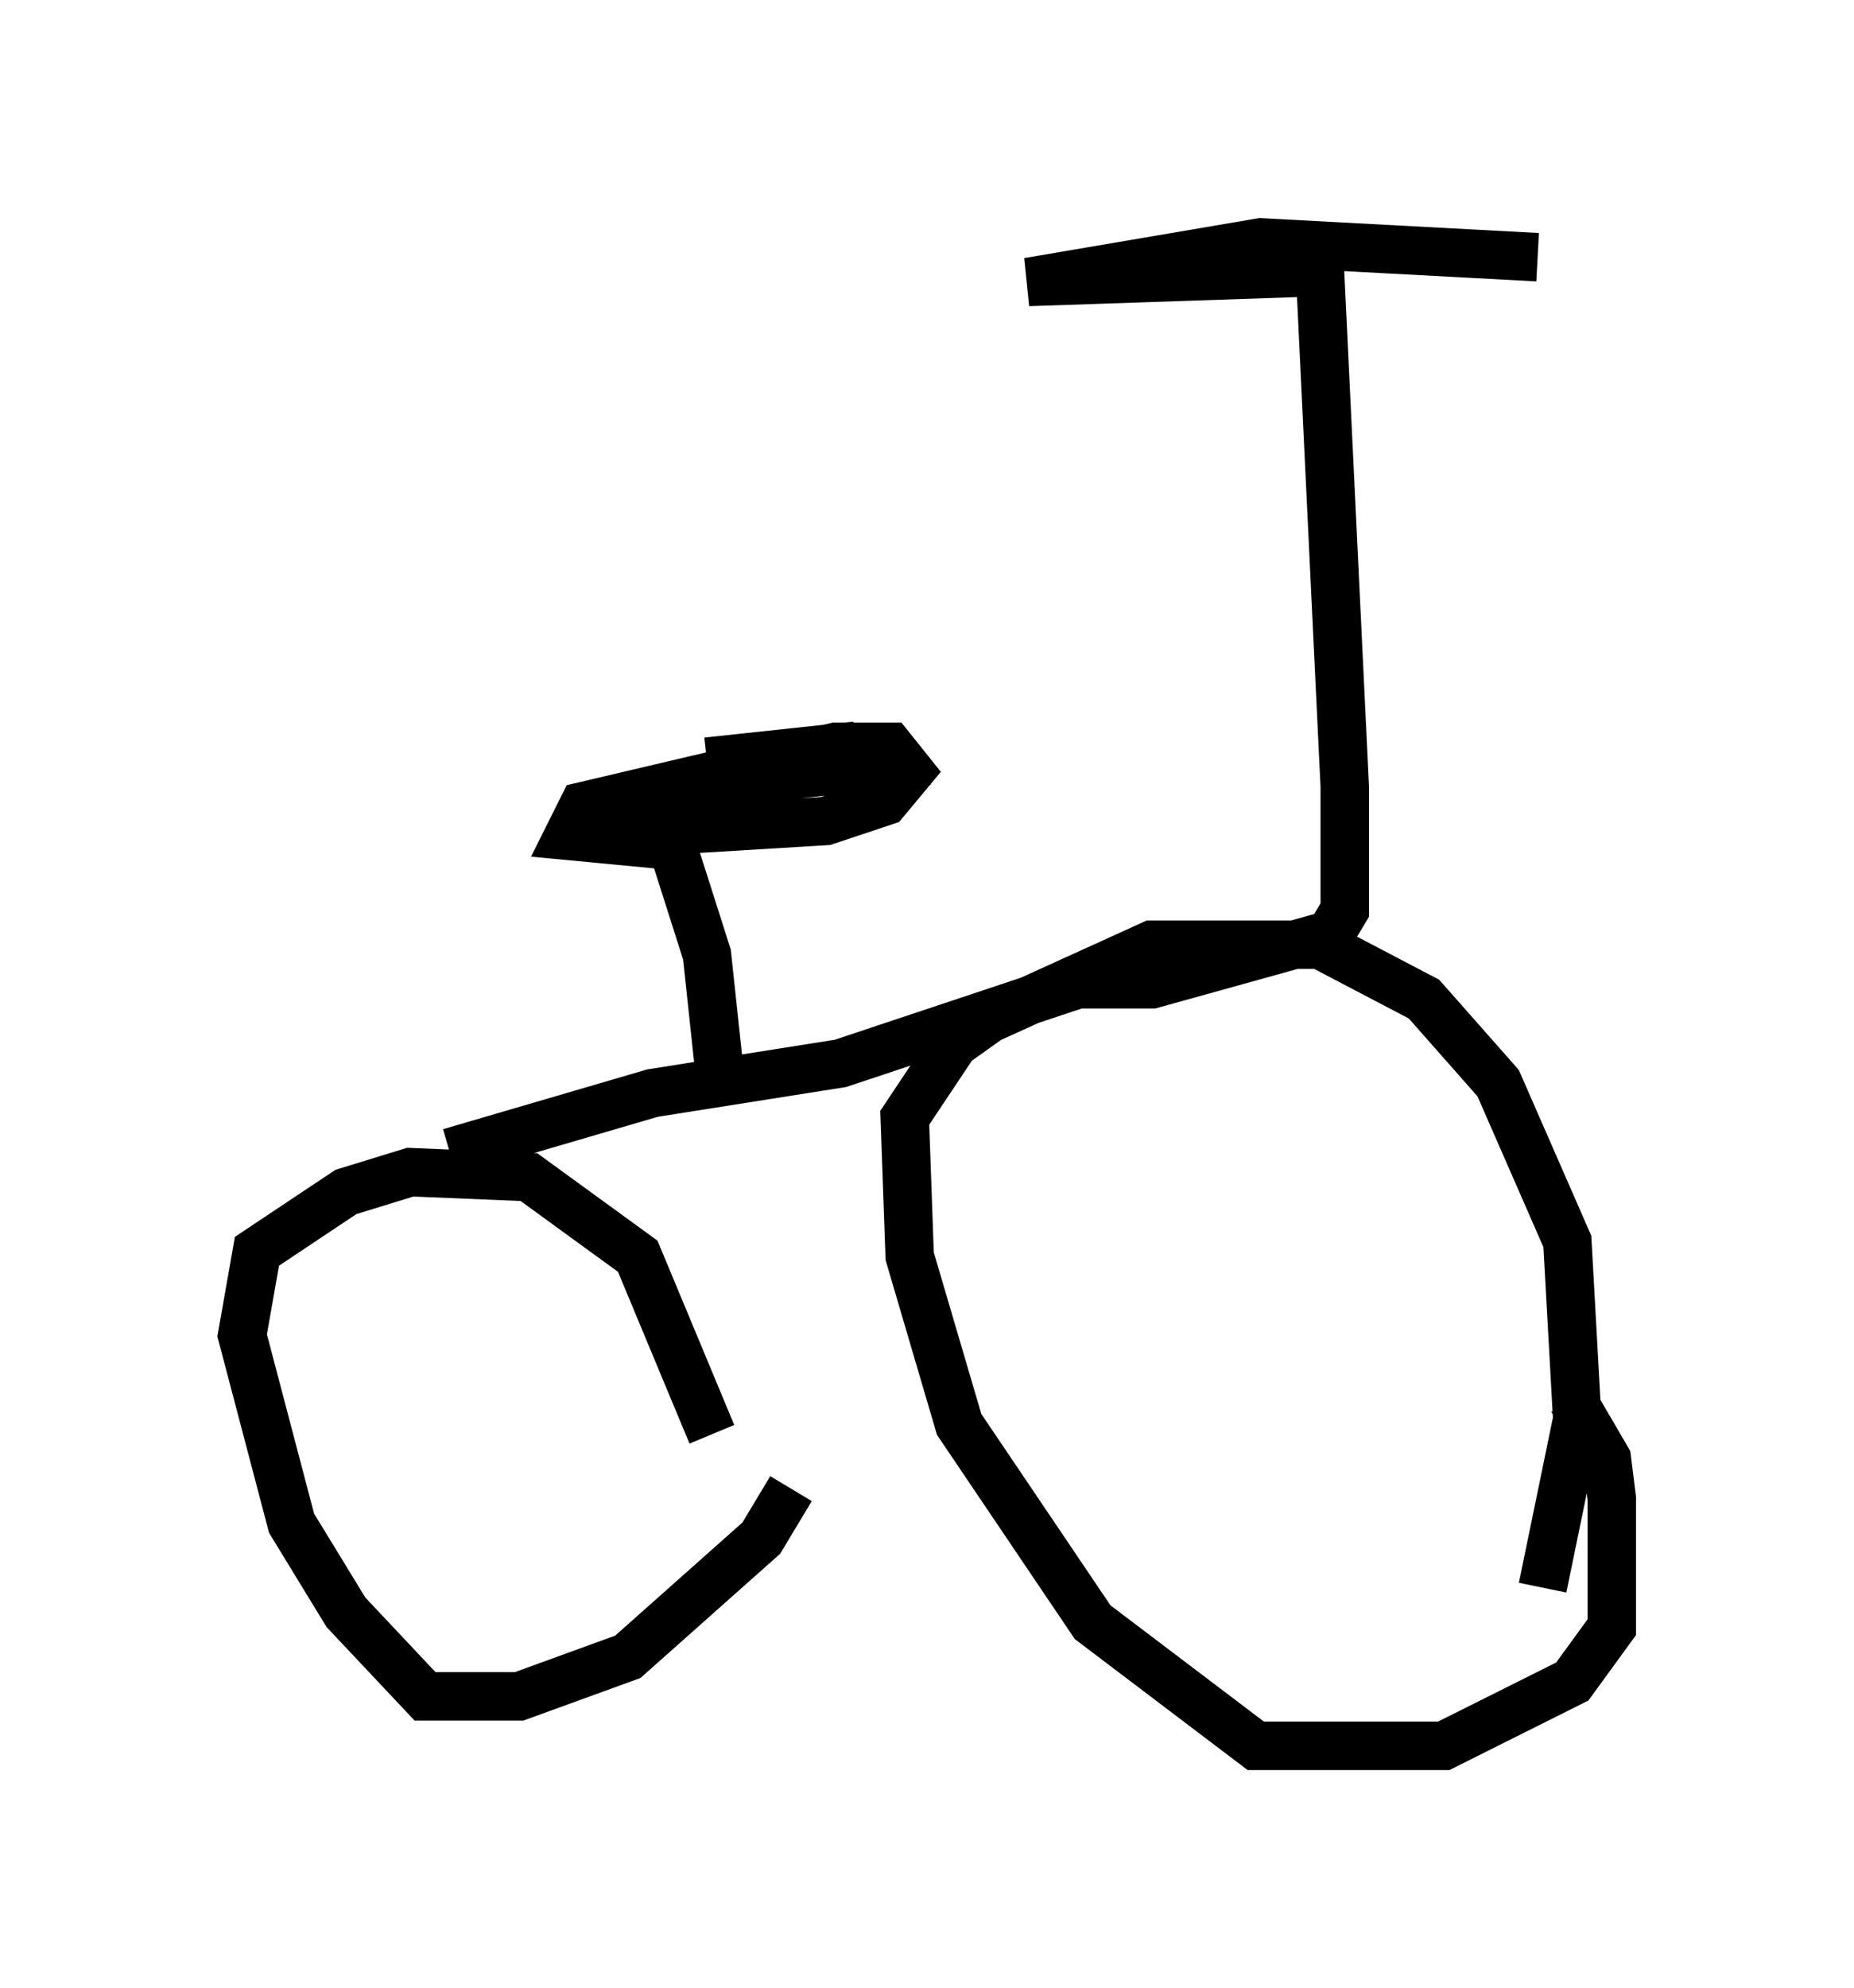 <?xml version="1.0" encoding="utf-8" ?>
<svg baseProfile="full" height="41.034" version="1.1" width="38.277" xmlns="http://www.w3.org/2000/svg" xmlns:ev="http://www.w3.org/2001/xml-events" xmlns:xlink="http://www.w3.org/1999/xlink"><defs /><rect fill="white" height="41.034" width="38.277" x="0" y="0" /><path d="M16.331, 30.113 m0.0, 0.613 l-0.613, 1.021 -2.756, 2.45 l-2.246, 0.817 -1.94, 0.0 l-1.633, -1.735 -1.123, -1.838 l-1.021, -3.879 0.306, -1.735 l1.838, -1.225 1.327, -0.408 l2.45, 0.102 2.246, 1.633 l1.531, 3.675 m17.763, -0.715 l0.715, 1.225 0.102, 0.817 l0.0, 2.654 -0.817, 1.123 l-2.654, 1.327 -3.879, 0.0 l-3.369, -2.552 -2.756, -4.083 l-1.021, -3.471 -0.102, -2.858 l1.021, -1.531 0.715, -0.51 l3.369, -1.531 3.471, 0.0 l2.144, 1.123 1.531, 1.735 l1.429, 3.267 0.204, 3.675 l-0.715, 3.471 m-22.561, -8.983 l4.185, -1.225 3.879, -0.613 l4.9, -1.633 1.531, 0.0 l3.675, -1.021 0.306, -0.51 l0.0, -2.552 -0.51, -10.617 l-6.023, 0.204 4.798, -0.817 l5.717, 0.306 m-16.844, 17.252 l-0.306, -2.858 -0.715, -2.246 l-2.144, -0.204 0.306, -0.613 l5.206, -1.225 1.123, 0.0 l0.408, 0.51 -0.51, 0.613 l-1.225, 0.408 -3.369, 0.204 l-1.531, -0.204 1.94, -0.715 l3.879, -0.408 -0.51, -0.408 l-2.858, 0.306 " fill="none" stroke="black" stroke-width="1" /></svg>